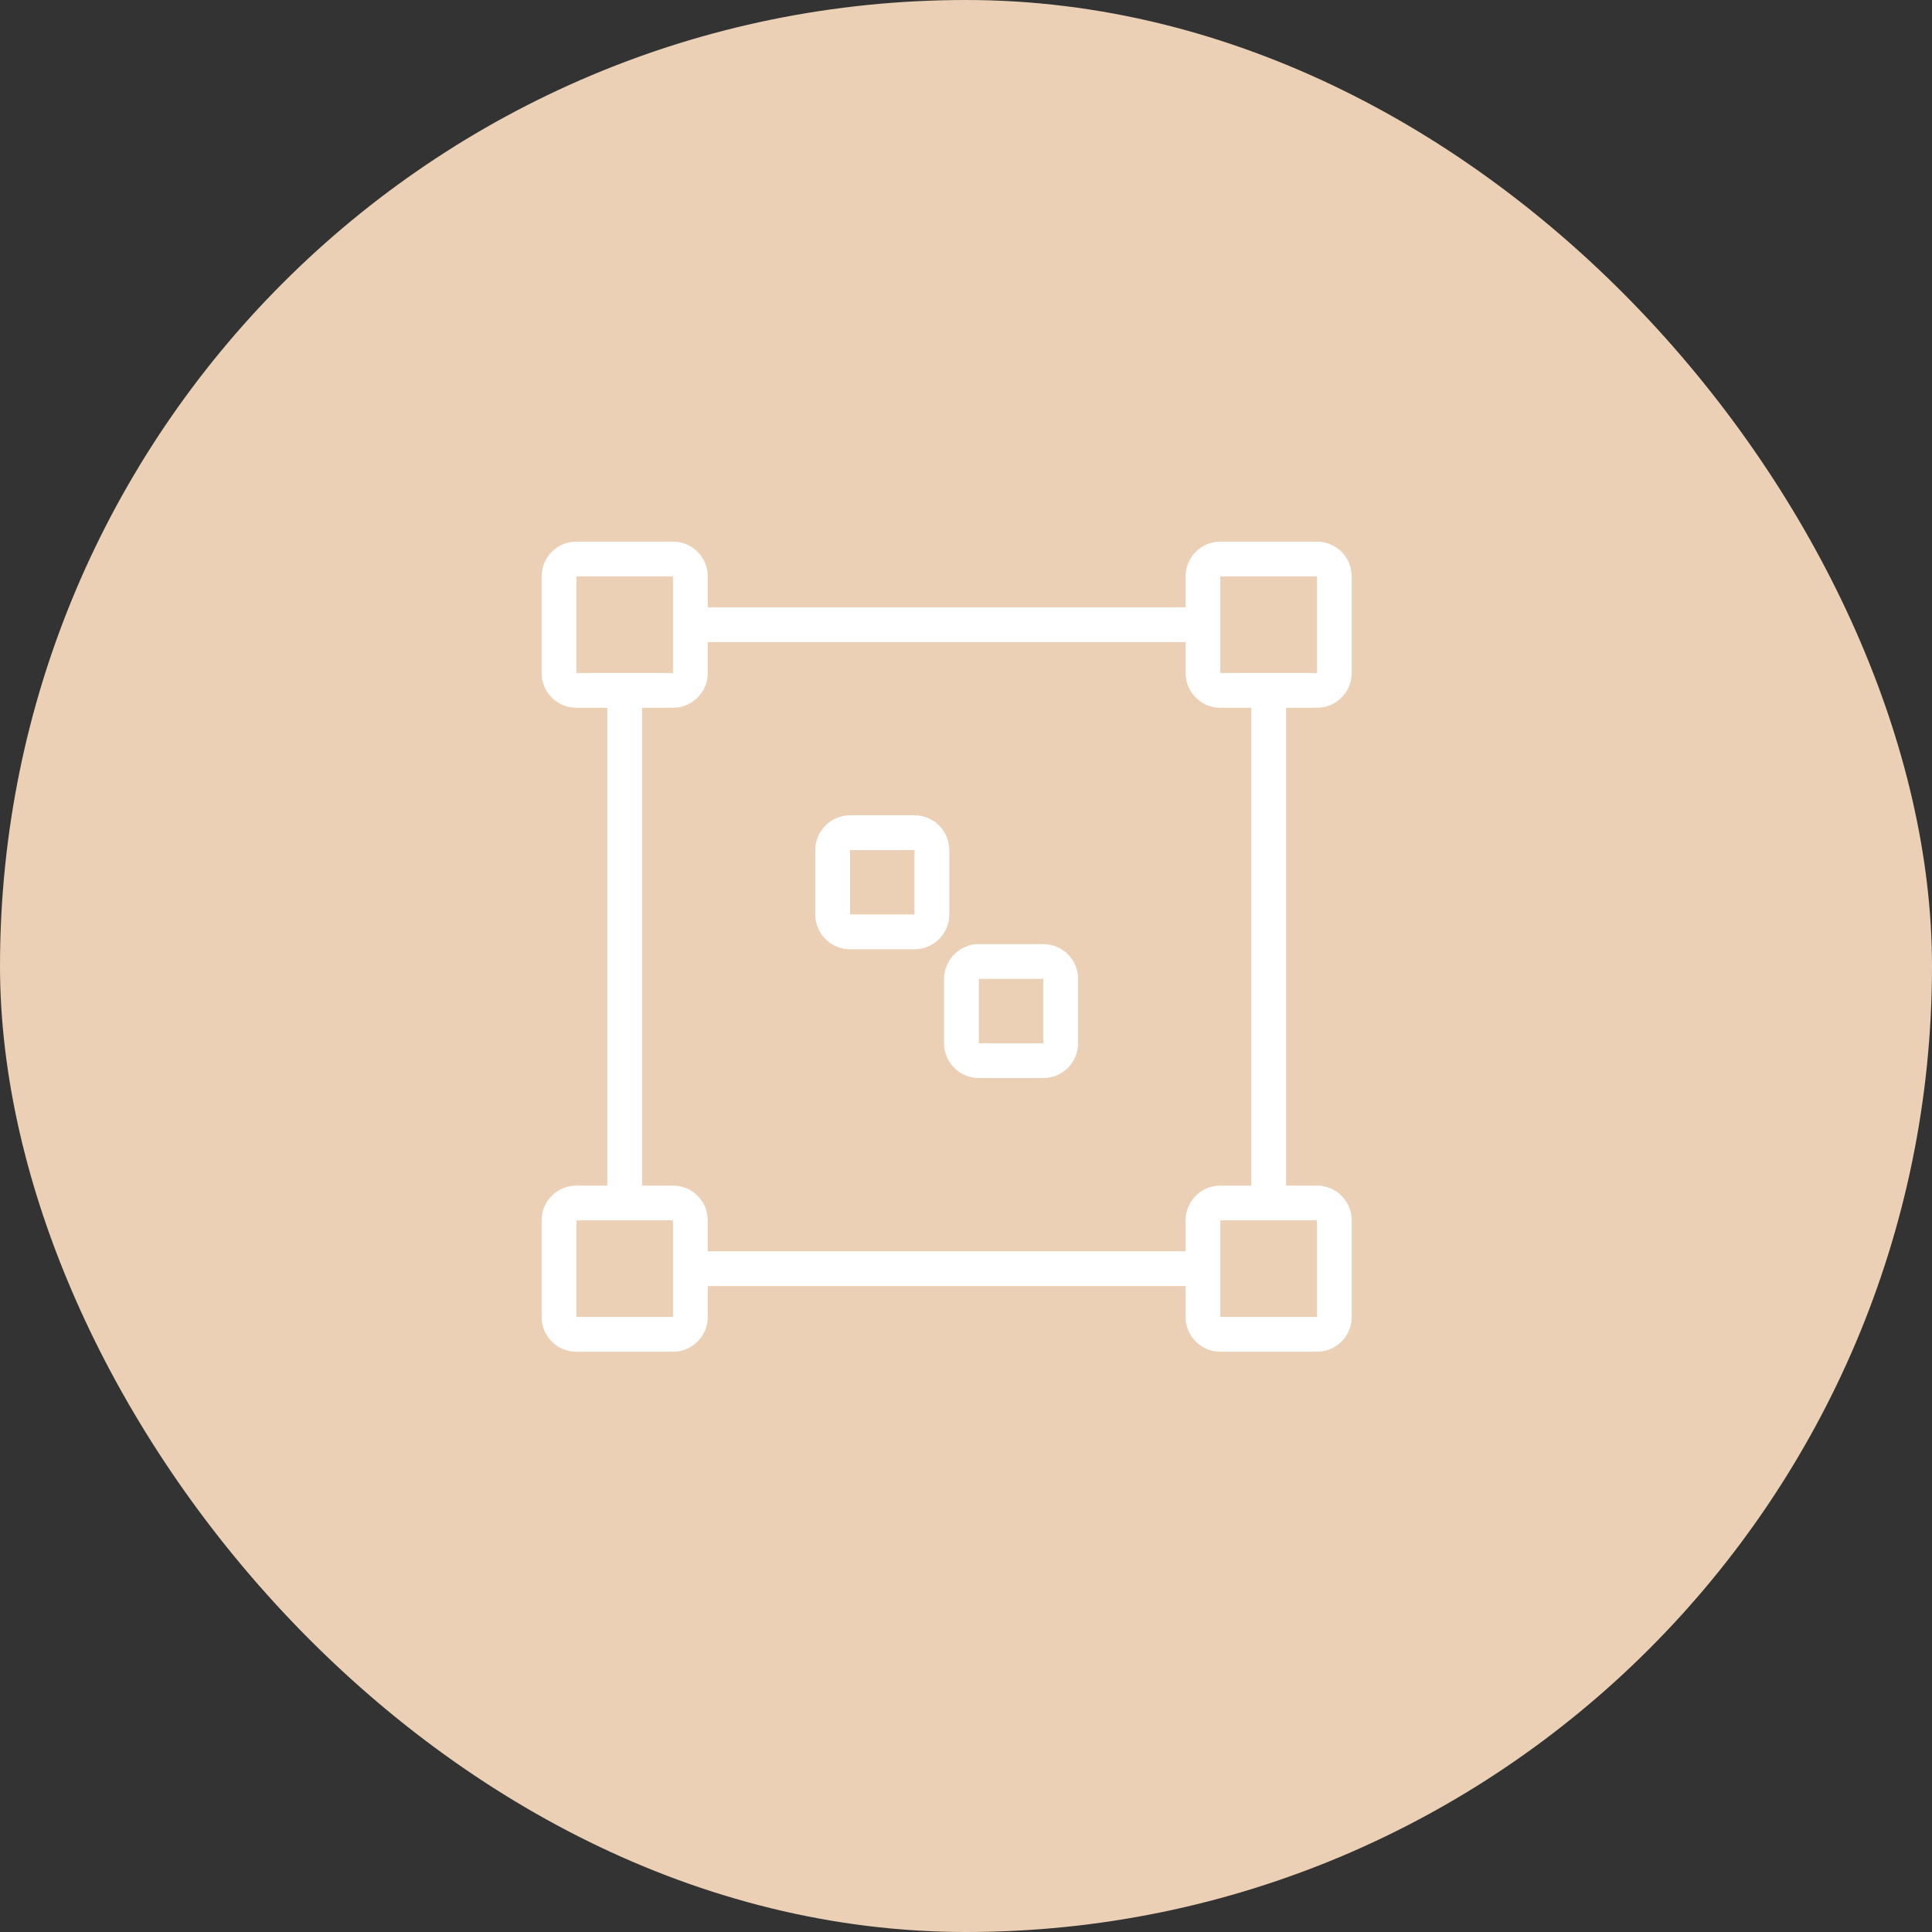 <svg width="50" height="50" viewBox="0 0 50 50" fill="none" xmlns="http://www.w3.org/2000/svg">
<rect x="0" y="0" width="50" height="50" fill="#333333" stroke="none"/>
<rect x="0.5" y="0.5" width="49" height="49" rx="24.5" fill="#EBD0B5" stroke="#EBD0B5"/>
<path fill-rule="evenodd" clip-rule="evenodd" d="M14.017 14.917C14.017 14.42 14.419 14.017 14.917 14.017H17.417C17.914 14.017 18.317 14.42 18.317 14.917V15.717H30.683V14.917C30.683 14.42 31.086 14.017 31.583 14.017H34.083C34.58 14.017 34.983 14.42 34.983 14.917V17.417C34.983 17.914 34.58 18.317 34.083 18.317H33.283V30.683H34.083C34.58 30.683 34.983 31.086 34.983 31.583V34.083C34.983 34.58 34.58 34.983 34.083 34.983H31.583C31.086 34.983 30.683 34.58 30.683 34.083V33.283H18.317V34.083C18.317 34.58 17.914 34.983 17.417 34.983H14.917C14.419 34.983 14.017 34.58 14.017 34.083V31.583C14.017 31.086 14.419 30.683 14.917 30.683H15.717V18.317H14.917C14.419 18.317 14.017 17.914 14.017 17.417V14.917ZM16.617 18.317V30.683H17.417C17.914 30.683 18.317 31.086 18.317 31.583V32.383H30.683V31.583C30.683 31.086 31.086 30.683 31.583 30.683H32.383V18.317H31.583C31.086 18.317 30.683 17.914 30.683 17.417V16.617H18.317V17.417C18.317 17.914 17.914 18.317 17.417 18.317H16.617ZM15.817 14.917H14.917V15.817V16.517V17.417H15.817H16.517H17.417V16.517V15.817V14.917H16.517H15.817ZM21.1 22C21.1 21.503 21.503 21.1 22 21.1H23.667C24.164 21.1 24.567 21.503 24.567 22V23.667C24.567 24.164 24.164 24.567 23.667 24.567H22C21.503 24.567 21.1 24.164 21.1 23.667V22ZM22.767 22H22V22.767V22.9V23.667H22.767H22.9H23.667V22.9V22.767V22H22.9H22.767ZM25.333 24.433C24.836 24.433 24.433 24.836 24.433 25.333V27C24.433 27.497 24.836 27.9 25.333 27.9H27C27.497 27.9 27.9 27.497 27.9 27V25.333C27.9 24.836 27.497 24.433 27 24.433H25.333ZM25.333 25.333H26.1H26.233H27V26.1V26.233V27H26.233H26.1H25.333V26.233V26.1V25.333ZM15.817 31.583H14.917V32.483V33.183V34.083H15.817H16.517H17.417V33.183V32.483V31.583H16.517H15.817ZM31.583 14.917H32.483H33.183H34.083V15.817V16.517V17.417H33.183H32.483H31.583V16.517V15.817V14.917ZM32.483 31.583H31.583V32.483V33.183V34.083H32.483H33.183H34.083V33.183V32.483V31.583H33.183H32.483Z" fill="white"/>
</svg>
